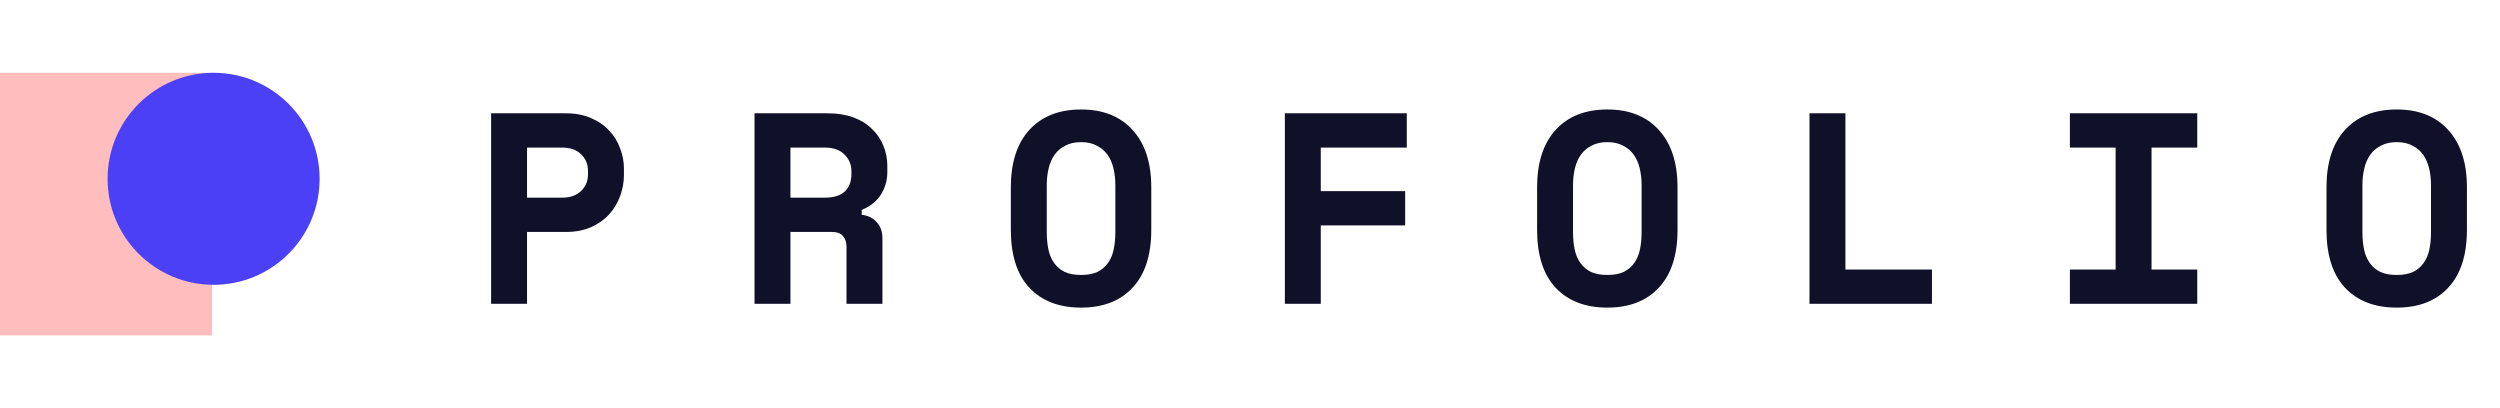 <svg width="790" height="129" viewBox="0 0 790 129" fill="none" xmlns="http://www.w3.org/2000/svg">
<rect x="67" y="23" width="83" height="67" transform="rotate(90 67 23)" fill="#FFBDBD"/>
<circle cx="67.5" cy="56.5" r="33.5" fill="#4C40F7"/>
<path d="M166.544 73.296V96H155.192V35.8H178.756C181.852 35.8 184.547 36.316 186.84 37.348C189.133 38.323 191.025 39.641 192.516 41.304C194.064 42.909 195.211 44.773 195.956 46.894C196.759 48.958 197.16 51.079 197.16 53.258V55.322C197.16 57.558 196.759 59.765 195.956 61.944C195.211 64.065 194.064 65.986 192.516 67.706C191.025 69.369 189.133 70.716 186.84 71.748C184.547 72.78 181.852 73.296 178.756 73.296H166.544ZM166.544 62.46H177.638C180.161 62.46 182.139 61.772 183.572 60.396C185.063 59.02 185.808 57.243 185.808 55.064V54.032C185.808 51.853 185.063 50.076 183.572 48.7C182.139 47.324 180.161 46.636 177.638 46.636H166.544V62.46ZM278.847 96H267.495V77.94C267.495 76.564 267.122 75.446 266.377 74.586C265.689 73.726 264.514 73.296 262.851 73.296H249.779V96H238.427V35.8H261.475C264.571 35.8 267.294 36.23 269.645 37.09C271.996 37.95 273.945 39.154 275.493 40.702C277.098 42.193 278.302 43.941 279.105 45.948C279.965 47.955 280.395 50.105 280.395 52.398V54.462C280.395 56.927 279.736 59.249 278.417 61.428C277.098 63.549 275.063 65.183 272.311 66.33V67.878C274.318 68.107 275.894 68.881 277.041 70.2C278.245 71.519 278.847 73.181 278.847 75.188V96ZM249.779 62.46H260.615C263.367 62.46 265.46 61.829 266.893 60.568C268.326 59.249 269.043 57.415 269.043 55.064V54.032C269.043 52.025 268.326 50.305 266.893 48.872C265.46 47.381 263.367 46.636 260.615 46.636H249.779V62.46ZM319.426 59.192C319.426 51.395 321.376 45.346 325.274 41.046C329.23 36.746 334.677 34.596 341.614 34.596C348.552 34.596 353.97 36.746 357.868 41.046C361.824 45.346 363.802 51.395 363.802 59.192V72.608C363.802 80.635 361.824 86.741 357.868 90.926C353.97 95.111 348.552 97.204 341.614 97.204C334.677 97.204 329.23 95.111 325.274 90.926C321.376 86.741 319.426 80.635 319.426 72.608V59.192ZM341.614 86.884C343.678 86.884 345.398 86.569 346.774 85.938C348.15 85.25 349.268 84.304 350.128 83.1C350.988 81.896 351.59 80.463 351.934 78.8C352.278 77.137 352.45 75.303 352.45 73.296V58.504C352.45 56.612 352.25 54.835 351.848 53.172C351.447 51.509 350.816 50.076 349.956 48.872C349.096 47.668 347.978 46.722 346.602 46.034C345.226 45.289 343.564 44.916 341.614 44.916C339.665 44.916 338.002 45.289 336.626 46.034C335.25 46.722 334.132 47.668 333.272 48.872C332.412 50.076 331.782 51.509 331.38 53.172C330.979 54.835 330.778 56.612 330.778 58.504V73.296C330.778 75.303 330.95 77.137 331.294 78.8C331.638 80.463 332.24 81.896 333.1 83.1C333.96 84.304 335.078 85.25 336.454 85.938C337.83 86.569 339.55 86.884 341.614 86.884ZM406.015 35.8H444.543V46.636H417.367V60.396H444.027V71.232H417.367V96H406.015V35.8ZM485.724 59.192C485.724 51.395 487.674 45.346 491.572 41.046C495.528 36.746 500.975 34.596 507.912 34.596C514.85 34.596 520.268 36.746 524.166 41.046C528.122 45.346 530.1 51.395 530.1 59.192V72.608C530.1 80.635 528.122 86.741 524.166 90.926C520.268 95.111 514.85 97.204 507.912 97.204C500.975 97.204 495.528 95.111 491.572 90.926C487.674 86.741 485.724 80.635 485.724 72.608V59.192ZM507.912 86.884C509.976 86.884 511.696 86.569 513.072 85.938C514.448 85.25 515.566 84.304 516.426 83.1C517.286 81.896 517.888 80.463 518.232 78.8C518.576 77.137 518.748 75.303 518.748 73.296V58.504C518.748 56.612 518.548 54.835 518.146 53.172C517.745 51.509 517.114 50.076 516.254 48.872C515.394 47.668 514.276 46.722 512.9 46.034C511.524 45.289 509.862 44.916 507.912 44.916C505.963 44.916 504.3 45.289 502.924 46.034C501.548 46.722 500.43 47.668 499.57 48.872C498.71 50.076 498.08 51.509 497.678 53.172C497.277 54.835 497.076 56.612 497.076 58.504V73.296C497.076 75.303 497.248 77.137 497.592 78.8C497.936 80.463 498.538 81.896 499.398 83.1C500.258 84.304 501.376 85.25 502.752 85.938C504.128 86.569 505.848 86.884 507.912 86.884ZM571.798 35.8H583.15V85.164H610.498V96H571.798V35.8ZM654.087 35.8H694.335V46.636H679.887V85.164H694.335V96H654.087V85.164H668.535V46.636H654.087V35.8ZM735.172 59.192C735.172 51.395 737.121 45.346 741.02 41.046C744.976 36.746 750.422 34.596 757.36 34.596C764.297 34.596 769.715 36.746 773.614 41.046C777.57 45.346 779.548 51.395 779.548 59.192V72.608C779.548 80.635 777.57 86.741 773.614 90.926C769.715 95.111 764.297 97.204 757.36 97.204C750.422 97.204 744.976 95.111 741.02 90.926C737.121 86.741 735.172 80.635 735.172 72.608V59.192ZM757.36 86.884C759.424 86.884 761.144 86.569 762.52 85.938C763.896 85.25 765.014 84.304 765.874 83.1C766.734 81.896 767.336 80.463 767.68 78.8C768.024 77.137 768.196 75.303 768.196 73.296V58.504C768.196 56.612 767.995 54.835 767.594 53.172C767.192 51.509 766.562 50.076 765.702 48.872C764.842 47.668 763.724 46.722 762.348 46.034C760.972 45.289 759.309 44.916 757.36 44.916C755.41 44.916 753.748 45.289 752.372 46.034C750.996 46.722 749.878 47.668 749.018 48.872C748.158 50.076 747.527 51.509 747.126 53.172C746.724 54.835 746.524 56.612 746.524 58.504V73.296C746.524 75.303 746.696 77.137 747.04 78.8C747.384 80.463 747.986 81.896 748.846 83.1C749.706 84.304 750.824 85.25 752.2 85.938C753.576 86.569 755.296 86.884 757.36 86.884Z" fill="#111029"/>
</svg>
